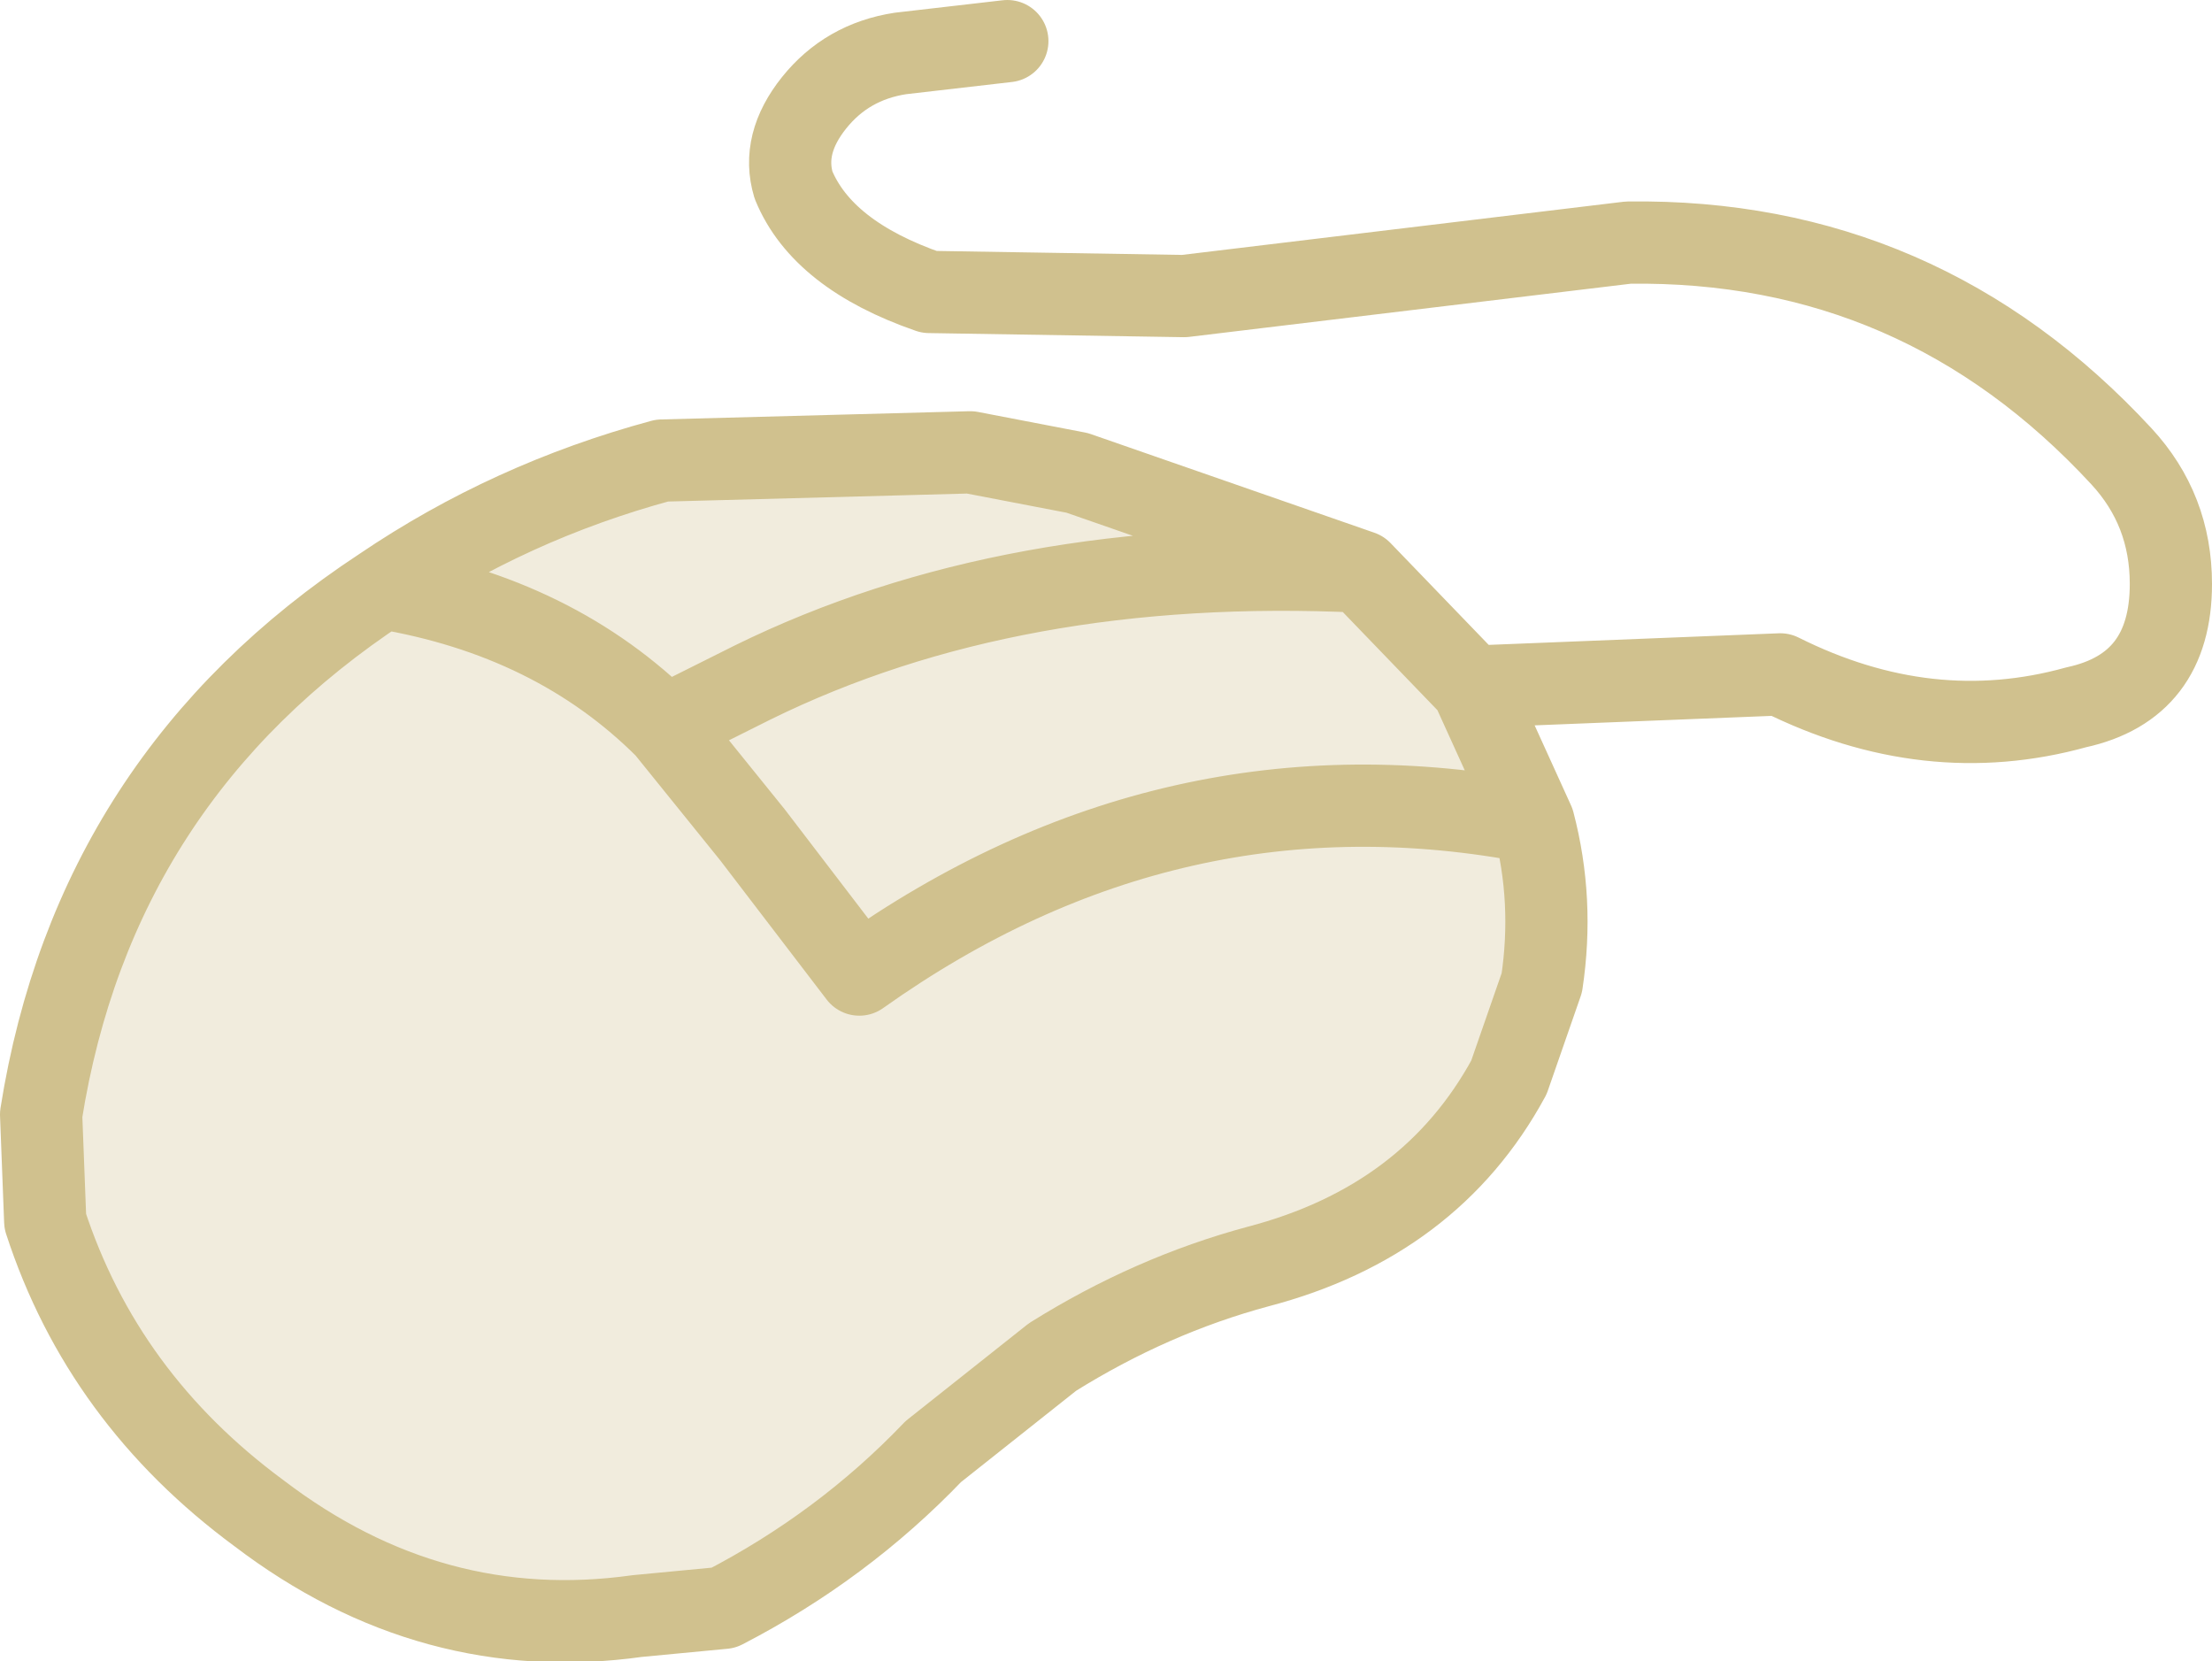 <?xml version="1.0" encoding="UTF-8" standalone="no"?>
<svg xmlns:xlink="http://www.w3.org/1999/xlink" height="20.2px" width="26.9px" xmlns="http://www.w3.org/2000/svg">
  <g transform="matrix(1.0, 0.0, 0.0, 1.0, 13.45, 10.1)">
    <path d="M3.1 -3.15 L4.45 -1.75 5.2 -0.1 Q0.8 -0.95 -3.0 1.75 L-4.3 0.05 -5.35 -1.25 -5.3 -1.3 -4.3 -1.8 Q-1.15 -3.35 3.1 -3.15 -1.15 -3.35 -4.3 -1.8 L-5.3 -1.3 -5.35 -1.25 -4.3 0.05 -3.0 1.75 Q0.8 -0.95 5.2 -0.1 5.45 0.85 5.3 1.85 L4.9 3.0 Q3.95 4.75 1.85 5.3 0.55 5.65 -0.65 6.4 L-2.1 7.55 Q-3.2 8.7 -4.65 9.45 L-5.7 9.55 Q-8.2 9.9 -10.3 8.3 -12.2 6.9 -12.9 4.75 L-12.95 3.45 Q-12.3 -0.65 -8.8 -2.95 -7.25 -4.0 -5.4 -4.5 L-1.65 -4.6 -0.35 -4.35 3.1 -3.15 M-5.35 -1.25 Q-6.7 -2.6 -8.8 -2.95 -6.7 -2.6 -5.35 -1.25" fill="#d0c18e" fill-opacity="0.302" fill-rule="evenodd" stroke="none"/>
    <path d="M5.2 -0.1 L4.45 -1.75 3.1 -3.15 Q-1.15 -3.35 -4.3 -1.8 L-5.3 -1.3 -5.35 -1.25 -4.3 0.05 -3.0 1.75 Q0.8 -0.95 5.2 -0.1 5.45 0.85 5.3 1.85 L4.9 3.0 Q3.95 4.75 1.85 5.3 0.55 5.65 -0.65 6.4 L-2.1 7.55 Q-3.2 8.7 -4.65 9.45 L-5.7 9.55 Q-8.2 9.9 -10.3 8.3 -12.2 6.9 -12.9 4.75 L-12.95 3.45 Q-12.3 -0.65 -8.8 -2.95 -7.25 -4.0 -5.4 -4.5 L-1.65 -4.6 -0.35 -4.35 3.1 -3.15 M4.45 -1.75 L8.2 -1.9 Q10.0 -1.0 11.8 -1.5 12.95 -1.75 12.95 -3.0 12.95 -3.9 12.35 -4.55 9.9 -7.2 6.35 -7.15 L0.95 -6.5 -2.15 -6.55 Q-3.45 -7.0 -3.8 -7.85 -3.95 -8.35 -3.55 -8.85 -3.15 -9.35 -2.5 -9.45 L-1.2 -9.6 M-8.8 -2.95 Q-6.7 -2.6 -5.35 -1.25" fill="none" stroke="#d0c18e" stroke-linecap="round" stroke-linejoin="round" stroke-width="1.0"/>
  </g>
</svg>
